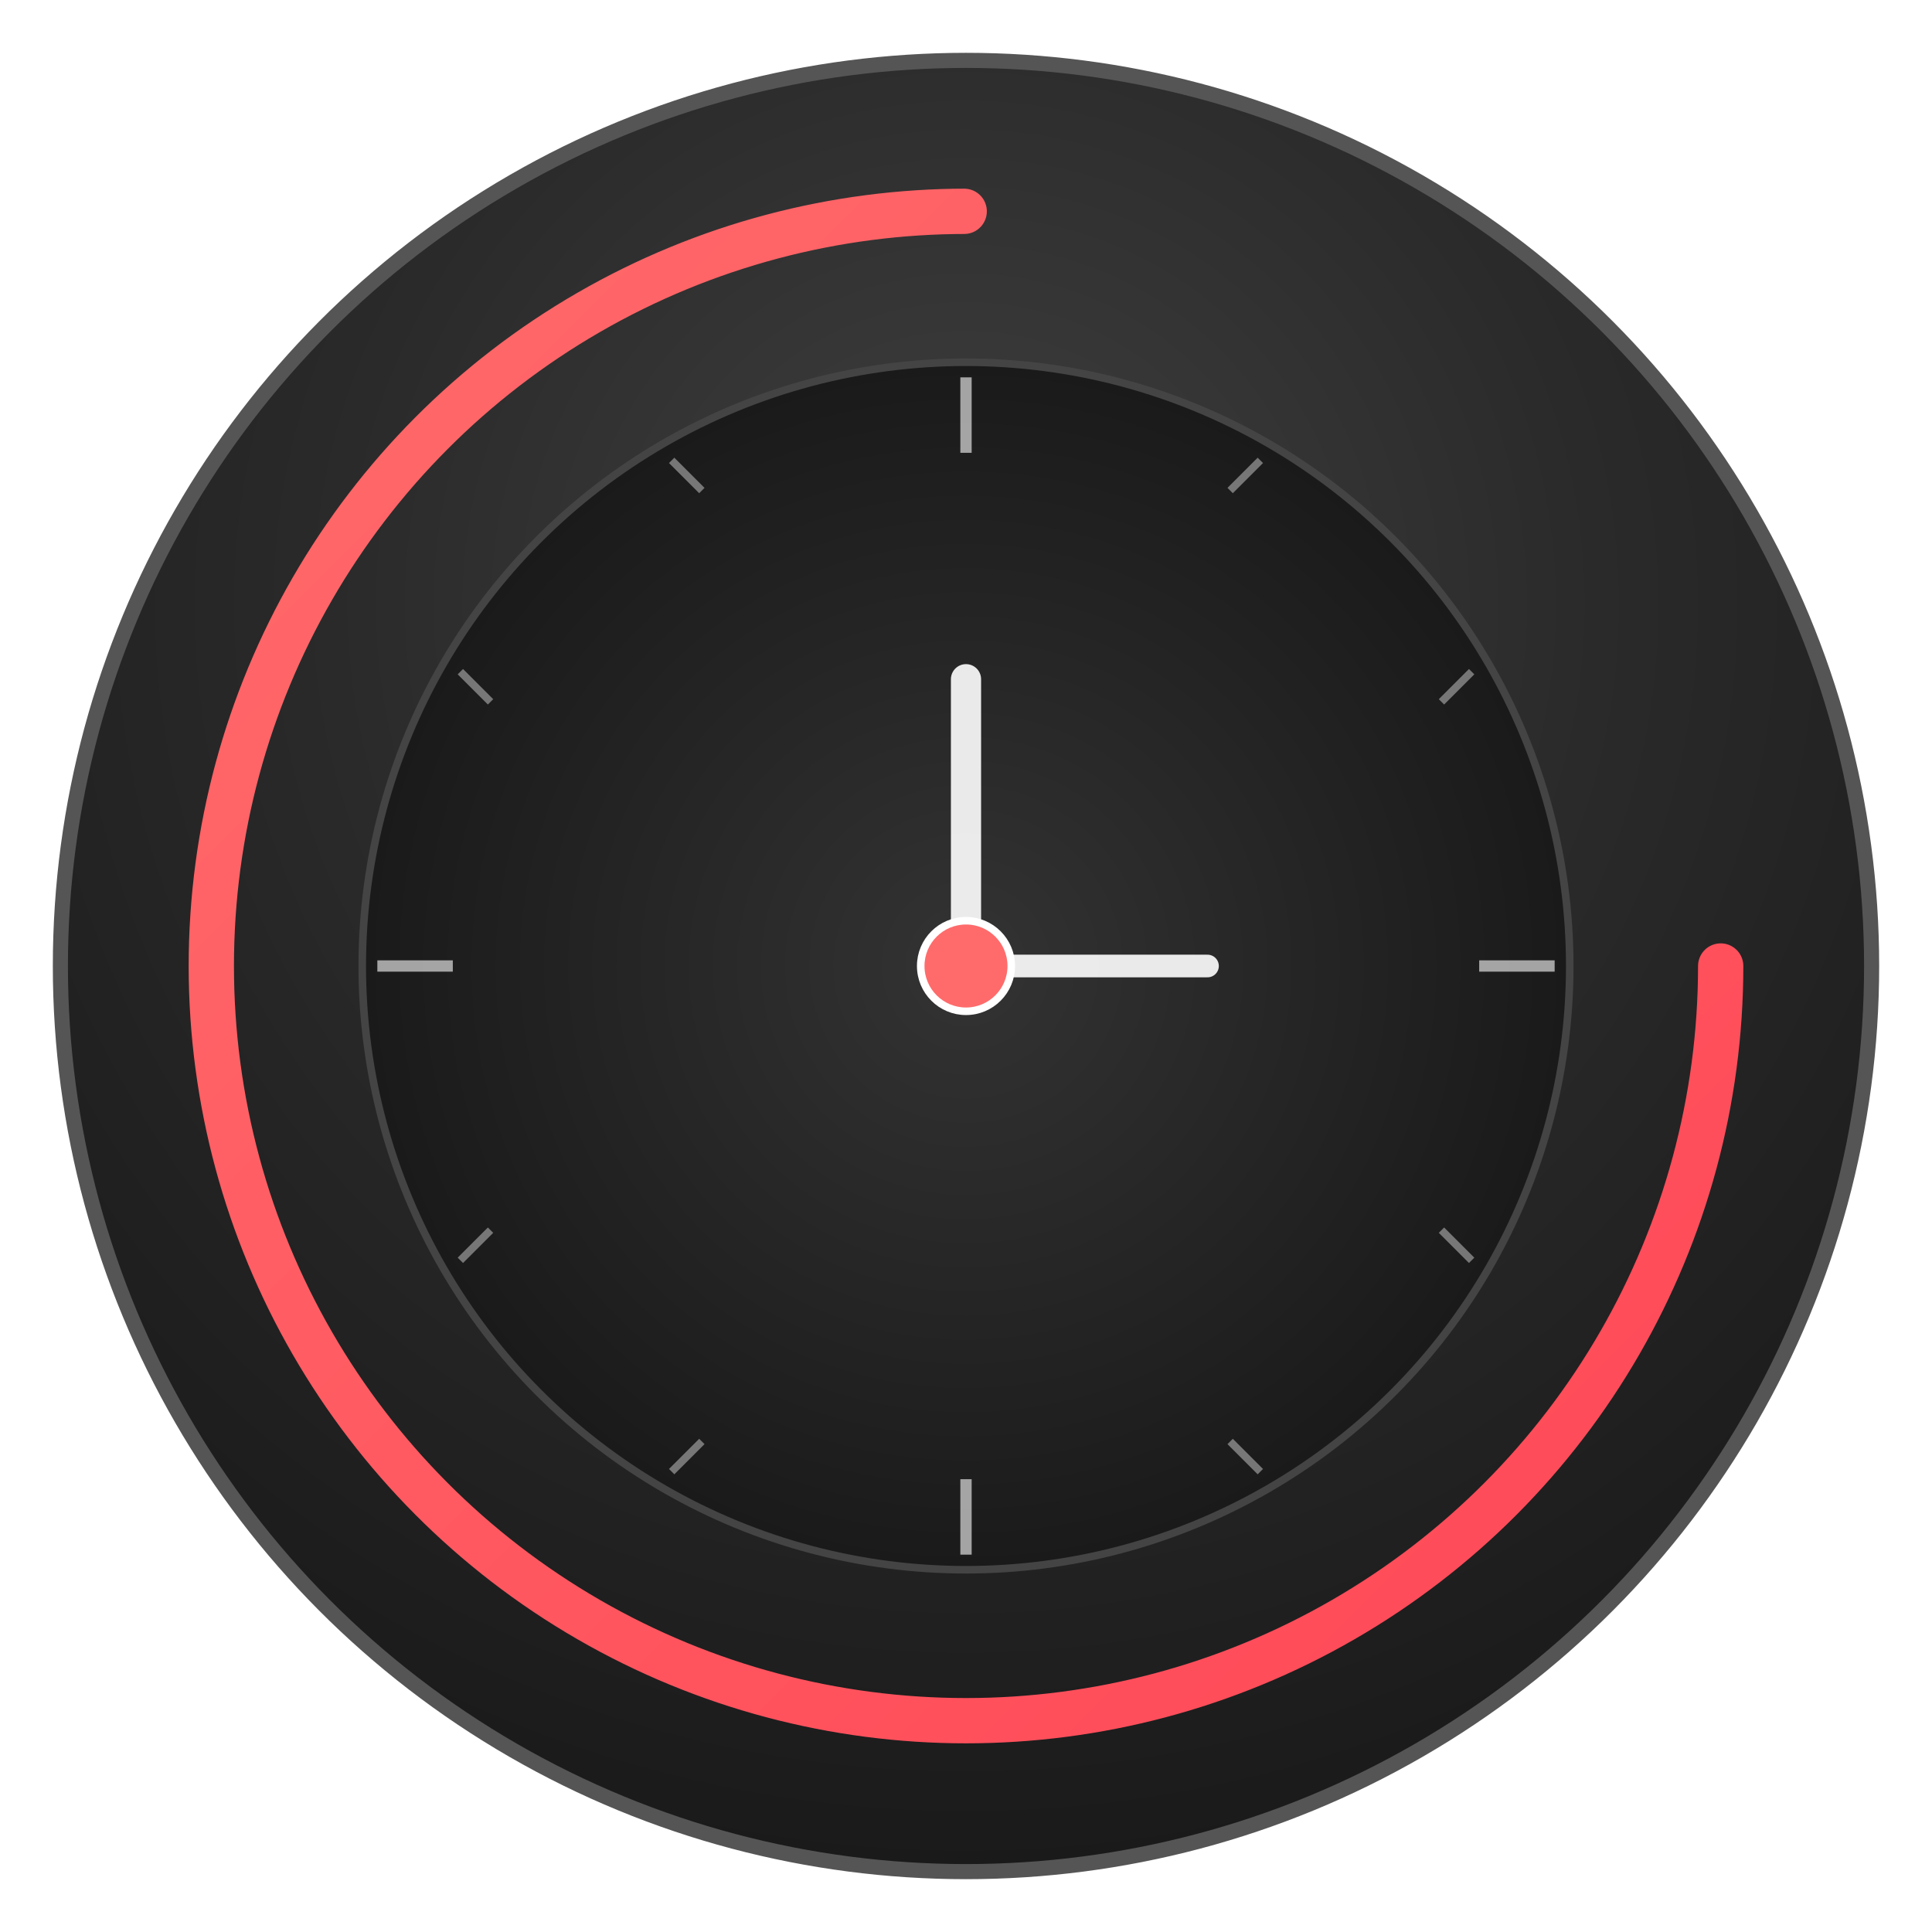 <?xml version="1.0" encoding="UTF-8"?>
<svg width="512" height="512" viewBox="0 0 512 512" xmlns="http://www.w3.org/2000/svg">
  <defs>
    <!-- Background gradient -->
    <radialGradient id="bgGradient" cx="50%" cy="30%" r="70%">
      <stop offset="0%" style="stop-color:#404040;stop-opacity:1" />
      <stop offset="50%" style="stop-color:#2a2a2a;stop-opacity:1" />
      <stop offset="100%" style="stop-color:#1a1a1a;stop-opacity:1" />
    </radialGradient>
    
    <!-- Timer circle gradient -->
    <linearGradient id="timerGradient" x1="0%" y1="0%" x2="100%" y2="100%">
      <stop offset="0%" style="stop-color:#ff6b6b;stop-opacity:1" />
      <stop offset="100%" style="stop-color:#ff4757;stop-opacity:1" />
    </linearGradient>
    
    <!-- Inner circle gradient -->
    <radialGradient id="innerGradient" cx="50%" cy="50%" r="50%">
      <stop offset="0%" style="stop-color:#333333;stop-opacity:1" />
      <stop offset="100%" style="stop-color:#1a1a1a;stop-opacity:1" />
    </radialGradient>
    
    <!-- Glow effect -->
    <filter id="glow">
      <feGaussianBlur stdDeviation="4" result="coloredBlur"/>
      <feMerge> 
        <feMergeNode in="coloredBlur"/>
        <feMergeNode in="SourceGraphic"/>
      </feMerge>
    </filter>
  </defs>
  
  <!-- Background circle -->
  <circle cx="256" cy="256" r="240" fill="url(#bgGradient)" stroke="#555555" stroke-width="4"/>
  
  <!-- Outer timer ring -->
  <circle cx="256" cy="256" r="200" fill="none" stroke="url(#timerGradient)" stroke-width="12" stroke-linecap="round" 
          stroke-dasharray="1256" stroke-dashoffset="314" filter="url(#glow)"/>
  
  <!-- Inner circle -->
  <circle cx="256" cy="256" r="160" fill="url(#innerGradient)" stroke="#444444" stroke-width="2"/>
  
  <!-- Clock hands -->
  <!-- Hour hand -->
  <line x1="256" y1="256" x2="256" y2="180" stroke="#ffffff" stroke-width="8" stroke-linecap="round" opacity="0.9"/>
  
  <!-- Minute hand -->
  <line x1="256" y1="256" x2="320" y2="256" stroke="#ffffff" stroke-width="6" stroke-linecap="round" opacity="0.9"/>
  
  <!-- Center dot -->
  <circle cx="256" cy="256" r="12" fill="#ff6b6b" stroke="#ffffff" stroke-width="2"/>
  
  <!-- Time markers -->
  <g stroke="#ffffff" stroke-width="3" opacity="0.6">
    <!-- 12 o'clock -->
    <line x1="256" y1="100" x2="256" y2="120"/>
    <!-- 3 o'clock -->
    <line x1="412" y1="256" x2="392" y2="256"/>
    <!-- 6 o'clock -->
    <line x1="256" y1="412" x2="256" y2="392"/>
    <!-- 9 o'clock -->
    <line x1="100" y1="256" x2="120" y2="256"/>
  </g>
  
  <!-- Smaller time markers -->
  <g stroke="#ffffff" stroke-width="2" opacity="0.4">
    <!-- 1 o'clock -->
    <line x1="334" y1="122" x2="326" y2="130"/>
    <!-- 2 o'clock -->
    <line x1="390" y1="178" x2="382" y2="186"/>
    <!-- 4 o'clock -->
    <line x1="390" y1="334" x2="382" y2="326"/>
    <!-- 5 o'clock -->
    <line x1="334" y1="390" x2="326" y2="382"/>
    <!-- 7 o'clock -->
    <line x1="178" y1="390" x2="186" y2="382"/>
    <!-- 8 o'clock -->
    <line x1="122" y1="334" x2="130" y2="326"/>
    <!-- 10 o'clock -->
    <line x1="122" y1="178" x2="130" y2="186"/>
    <!-- 11 o'clock -->
    <line x1="178" y1="122" x2="186" y2="130"/>
  </g>
</svg>
